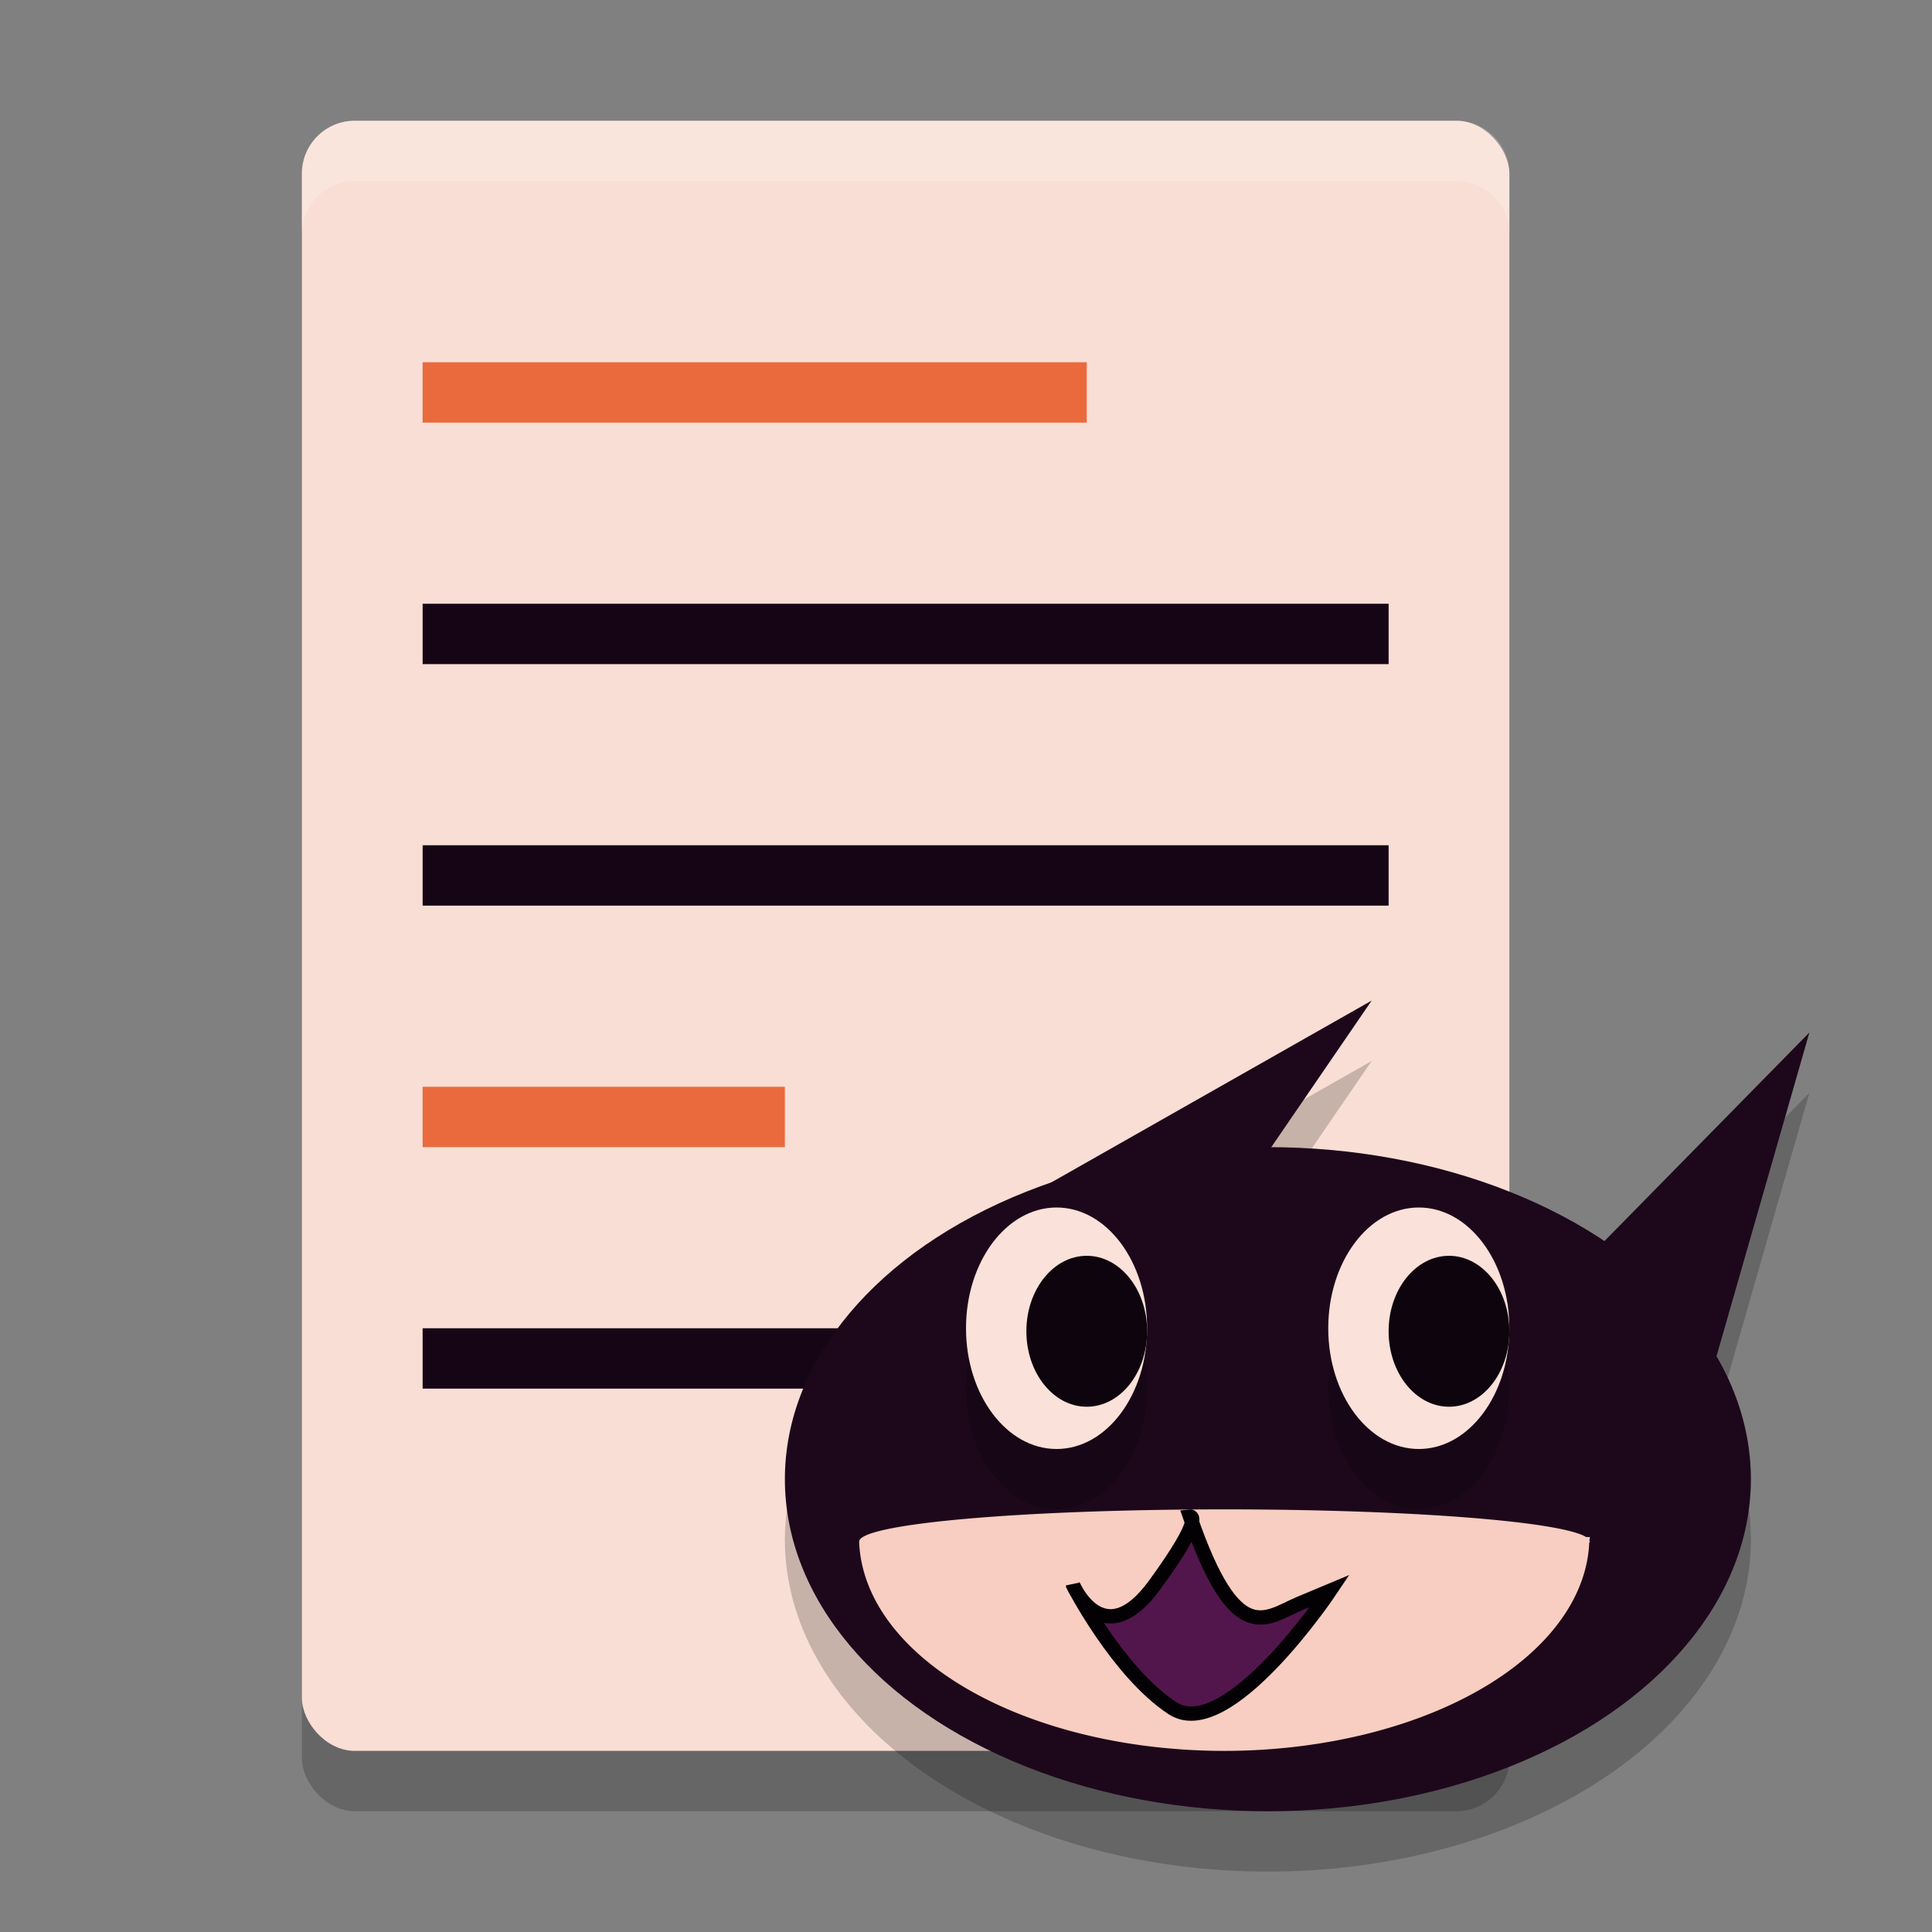 <svg xmlns="http://www.w3.org/2000/svg" width="32" height="32" version="1.1">
 <rect width="100%" height="100%" fill="#808080" stroke="none"/>
 <rect style="opacity:0.2" width="20" height="27" x="5" y="3" ry=".876"/>
 <rect style="fill:#f9ded5" width="20" height="27" x="5" y="2" ry=".876"/>
 <path style="opacity:0.2" d="m 22.719,17.574 -5.355,3.039 A 8,5.5 0 0 0 13,25.5 8,5.5 0 0 0 21,31 8,5.5 0 0 0 29,25.5 8,5.5 0 0 0 28.43,23.465 l 1.539,-5.363 -3.395,3.455 A 8,5.5 0 0 0 21.057,20 Z"/>
 <rect style="fill:#ea6a3e" width="6" height="1" x="7" y="18" rx="0" ry=".5"/>
 <rect style="fill:#160615" width="16" height="1" x="7" y="22" rx="0" ry=".5"/>
 <ellipse style="fill:#1d081b" cx="21" cy="24.5" rx="8" ry="5.5"/>
 <path style="fill:#1d081b" d="M 15.376,27.295 14.681,21.135 22.719,16.573 Z"/>
 <path style="fill:#1d081b" d="M 27.17,26.858 24.64,22.525 29.969,17.102 Z"/>
 <path style="opacity:0.2" d="m 17.5,21 a 1.5,2 0 0 0 -1.5,2 1.5,2 0 0 0 1.5,2 1.5,2 0 0 0 1.5,-2 1.5,2 0 0 0 -1.5,-2 z m 6,0 a 1.5,2 0 0 0 -1.5,2 1.5,2 0 0 0 1.5,2 1.5,2 0 0 0 1.5,-2 1.5,2 0 0 0 -1.5,-2 z"/>
 <ellipse style="fill:#fae1d9" cx="17.5" cy="22" rx="1.5" ry="2"/>
 <ellipse style="fill:#fae1d9" cx="23.5" cy="22" rx="1.5" ry="2"/>
 <ellipse style="fill:#0e040d" cx="18" cy="22.05" rx="1" ry="1.25"/>
 <ellipse style="fill:#0e040d" cx="24" cy="22.05" rx="1" ry="1.25"/>
 <rect style="fill:#160615" width="16" height="1" x="7" y="10" rx="0" ry=".5"/>
 <rect style="fill:#ea6a3e" width="11" height="1" x="7" y="6" rx="0" ry=".5"/>
 <rect style="fill:#160615" width="16" height="1" x="7" y="14" rx="0" ry=".5"/>
 <path style="fill:#f7cec1" d="m 20.236,25 a 6.052,0.533 0 0 0 -6.005,0.533 h -0.001 a 6.052,3.542 0 0 0 0,0.003 6.052,3.542 0 0 0 6.114,3.464 6.052,3.542 0 0 0 5.979,-3.45 6.052,0.533 0 0 0 0.011,-0.017 l -0.001,-0.005 a 6.052,0.533 0 0 0 -0.007,-0.008 6.052,3.542 0 0 0 0.007,-0.062 h -0.062 a 6.052,0.533 0 0 0 -6.035,-0.458 z"/>
 <path style="fill:#52164c;stroke:#040104;stroke-width:0.237px" d="m 17.775,26.259 c 0,0 0.5,1.158 1.35,-0.007 0.85,-1.166 0.584,-1.134 0.584,-1.134 0.762,2.21 1.255,1.678 1.821,1.44 l 0.499,-0.209 c 0,0 -1.701,2.541 -2.611,1.943 -0.909,-0.599 -1.643,-2.032 -1.643,-2.032 z"/>
 <path style="fill:#ffffff;opacity:0.2" d="M 5.877 2 C 5.392 2 5 2.392 5 2.877 L 5 3.877 C 5 3.392 5.392 3 5.877 3 L 24.123 3 C 24.608 3 25 3.392 25 3.877 L 25 2.877 C 25 2.392 24.608 2 24.123 2 L 5.877 2 z"/>
</svg>
